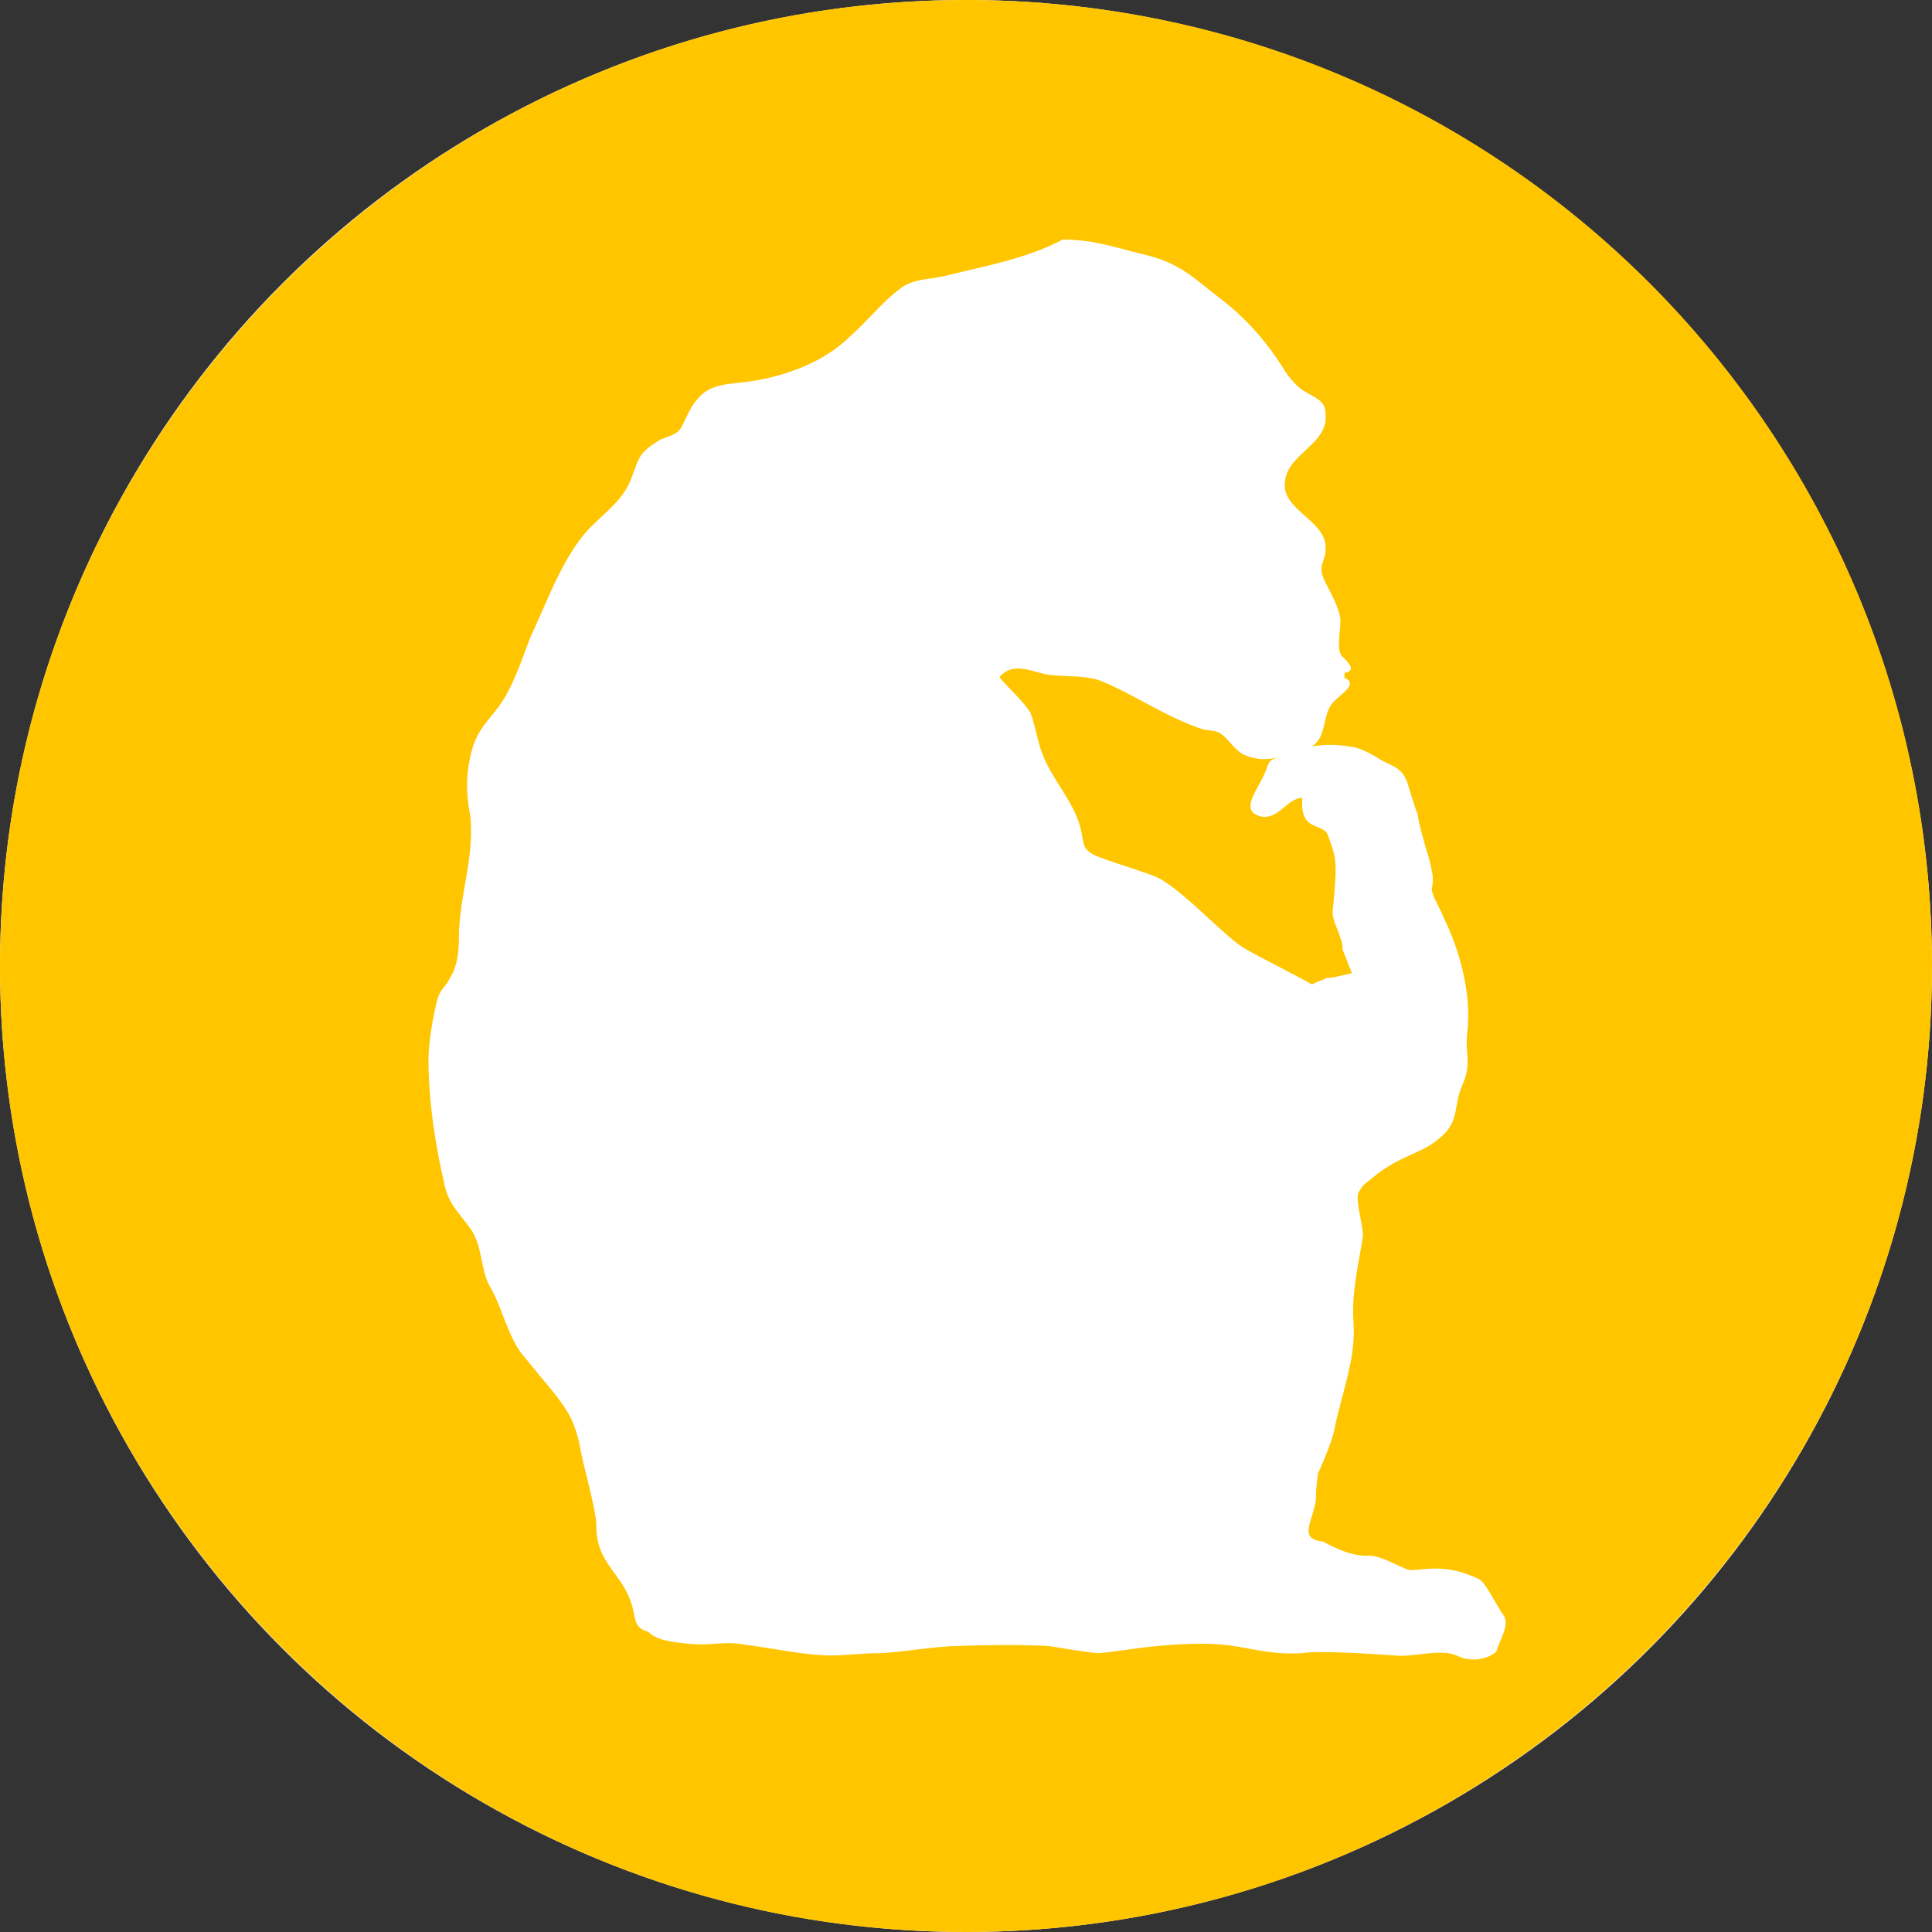 <?xml version="1.0" encoding="utf-8"?>
<!-- Generator: Adobe Illustrator 18.0.0, SVG Export Plug-In . SVG Version: 6.00 Build 0)  -->
<!DOCTYPE svg PUBLIC "-//W3C//DTD SVG 1.1//EN" "http://www.w3.org/Graphics/SVG/1.1/DTD/svg11.dtd">
<svg version="1.1" id="Layer_1" xmlns="http://www.w3.org/2000/svg" xmlns:xlink="http://www.w3.org/1999/xlink" x="0px" y="0px"
	 viewBox="0 123.3 595.2 595.2" enable-background="new 0 123.3 595.2 595.2" xml:space="preserve">
<rect x="0" y="123.3" width="595.2" height="595.2" fill="#333333" stroke="none"/>
<circle fill="#FFFFFF" cx="297.6" cy="420.9" r="297.6"/>
<g>
	<g>
		<g>
			<path fill="#FFC600" d="M408.5,424.6c2.2,0,4.4-0.7,8-1.5l-2.9-7.3c0-0.7,0-2.2-0.7-3.6c-0.7-2.9-2.9-5.8-2.2-9.5
				c1.5-15.3,0.7-15.3-1.5-21.9c-1.5-4.4-8.8-0.7-8-11.7c-4.4,0-7.3,6.6-12.4,5.8c-7.3-1.5-1.5-8,0.7-13.1c1.5-2.9,0.7-4.4,4.4-5.1
				c-4.4,0.7-6.6,0.7-10.2-0.7c-2.2-0.7-4.4-3.6-5.8-5.1c-2.9-2.9-3.6-2.2-7.3-2.9c-10.9-3.6-20.4-10.2-30.6-14.6
				c-5.1-2.2-10.9-1.5-16.8-2.2c-5.1-0.7-10.9-4.4-15.3,0.7c2.9,3.6,7.3,7.3,9.5,10.9c1.5,3.6,2.2,8.8,3.6,12.4
				c2.9,8,9.5,14.6,11.7,22.6c1.5,5.1,0,7.3,5.8,9.5c5.8,2.2,10.9,3.6,16.8,5.8c8,2.9,21.9,19,28.5,22.6c5.1,2.9,15.3,8,20.4,10.9
				C406.3,425.3,407.8,425.3,408.5,424.6z"/>
		</g>
		<g>
			<g>
				<path fill="#FFC600" d="M297.6,123.3C133.5,123.3,0,256.8,0,420.9s133.5,297.6,297.6,297.6S595.2,585,595.2,420.9
					S462.5,123.3,297.6,123.3z M461.1,631.8c-0.7,1.5-6.6,4.4-12.4,1.5c-5.1-2.2-13.9,0.7-19,0c-10.2-0.7-24.1-1.5-28.5-0.7
					c-13.1,0.7-17.5-2.9-30.6-2.9c-14.6,0-24.1,2.2-32.1,2.9c-2.2,0-15.3-2.2-15.3-2.2s-10.2-0.7-28.5,0c-5.8,0-19,2.2-24.1,2.2
					s-9.5,0.7-14.6,0.7c-8,0-17.5-2.2-28.5-3.6c-4.4-0.7-9.5,0.7-15.3,0c-7.3-0.7-10.2-1.5-12.4-3.6c-1.5-0.7-3.6-0.7-4.4-5.1
					c-2.2-13.1-11.7-14.6-11.7-27.7c0-5.1-4.4-19.7-5.1-24.8c-1.5-6.6-2.9-9.5-7.3-15.3c-3.6-4.4-6.6-8-10.2-12.4
					c-4.4-5.1-6.6-15.3-10.2-21.2c-2.9-5.1-2.2-12.4-5.8-17.5c-2.9-4.4-6.6-7.3-8-13.1c-2.9-12.4-5.1-26.3-5.1-39.4
					c0-5.1,1.5-13.9,2.9-19c1.5-3.6,2.2-2.9,3.6-5.8c2.9-4.4,2.9-10.2,2.9-14.6c0.7-13.1,4.4-21.9,3.6-34.3c0-2.2-2.9-10.9,0.7-22.6
					c2.2-6.6,5.8-8.8,9.5-14.6c4.4-7.3,7.3-17.5,8.8-20.4c5.1-10.9,10.2-25.5,19-33.6c4.4-4.4,9.5-8,11.7-14.6
					c2.2-5.8,2.2-7.3,8-10.9c2.2-1.5,5.8-1.5,7.3-4.4c1.5-2.9,2.9-6.6,5.1-8.8c3.6-4.4,9.5-4.4,15.3-5.1
					c10.9-1.5,23.3-5.8,31.4-13.9c5.1-4.4,10.2-10.9,15.3-14.6c4.4-3.6,10.2-2.9,15.3-4.4c11.7-2.9,24.1-5.1,35-10.9
					c10.2,0,17.5,2.9,27,5.1c10.2,2.9,13.9,7.3,22.6,13.9c7.3,5.8,13.1,12.4,18.2,20.4c1.5,2.9,5.1,6.6,6.6,7.3
					c3.6,2.2,6.6,2.9,6.6,7.3c0.7,8.8-10.9,11.7-12.4,19.7c-2.2,9.5,12.4,12.4,12.4,21.2c0,5.1-2.9,5.1,0,10.9
					c1.5,2.9,3.6,6.6,4.4,10.2c0.7,2.9-1.5,10.2,0.7,12.4c2.2,2.2,4.4,4.4,0.7,5.1c0,0.7,0,0.7,0,1.5c5.1,2.2-2.9,5.8-4.4,8.8
					c-2.2,3.6-1.5,10.2-5.8,12.4c3.6-0.7,8-0.7,11.7,0c3.6,0,10.2,4.4,10.2,4.4c2.9,1.5,5.8,2.2,7.3,5.8c0.7,1.5,1.5,5.1,3.6,10.9
					c0,1.5,2.2,9.5,3.6,13.9c0.7,3.6,1.5,5.1,0.7,8.8c0,2.2,2.9,6.6,3.6,8.8c5.1,10.2,8.8,24.1,7.3,35.7c-0.7,6.6,1.5,9.5-1.5,16
					c-2.9,6.6-0.7,10.9-6.6,16c-5.8,5.1-10.9,5.1-19,10.9l-3.6,2.9c0,0-1.5,0.7-2.9,3.6c-0.7,2.9,1.5,9.5,1.5,13.1
					c-1.5,9.5-3.6,17.5-2.9,27c0.7,10.9-3.6,21.2-5.8,32.1c-0.7,4.4-5.1,13.9-5.1,13.9s-0.7,3.6-0.7,8c-0.7,6.6-5.8,12.4,2.2,13.1
					c0,0,7.3,4.4,13.1,4.4c4.4-0.7,11.7,4.4,13.9,4.4c4.4,0,10.9-2.2,21.2,2.9c2.2,1.5,4.4,6.6,7.3,10.9
					C465.4,623.7,461.8,628.9,461.1,631.8z"/>
			</g>
		</g>
	</g>
</g>
</svg>
